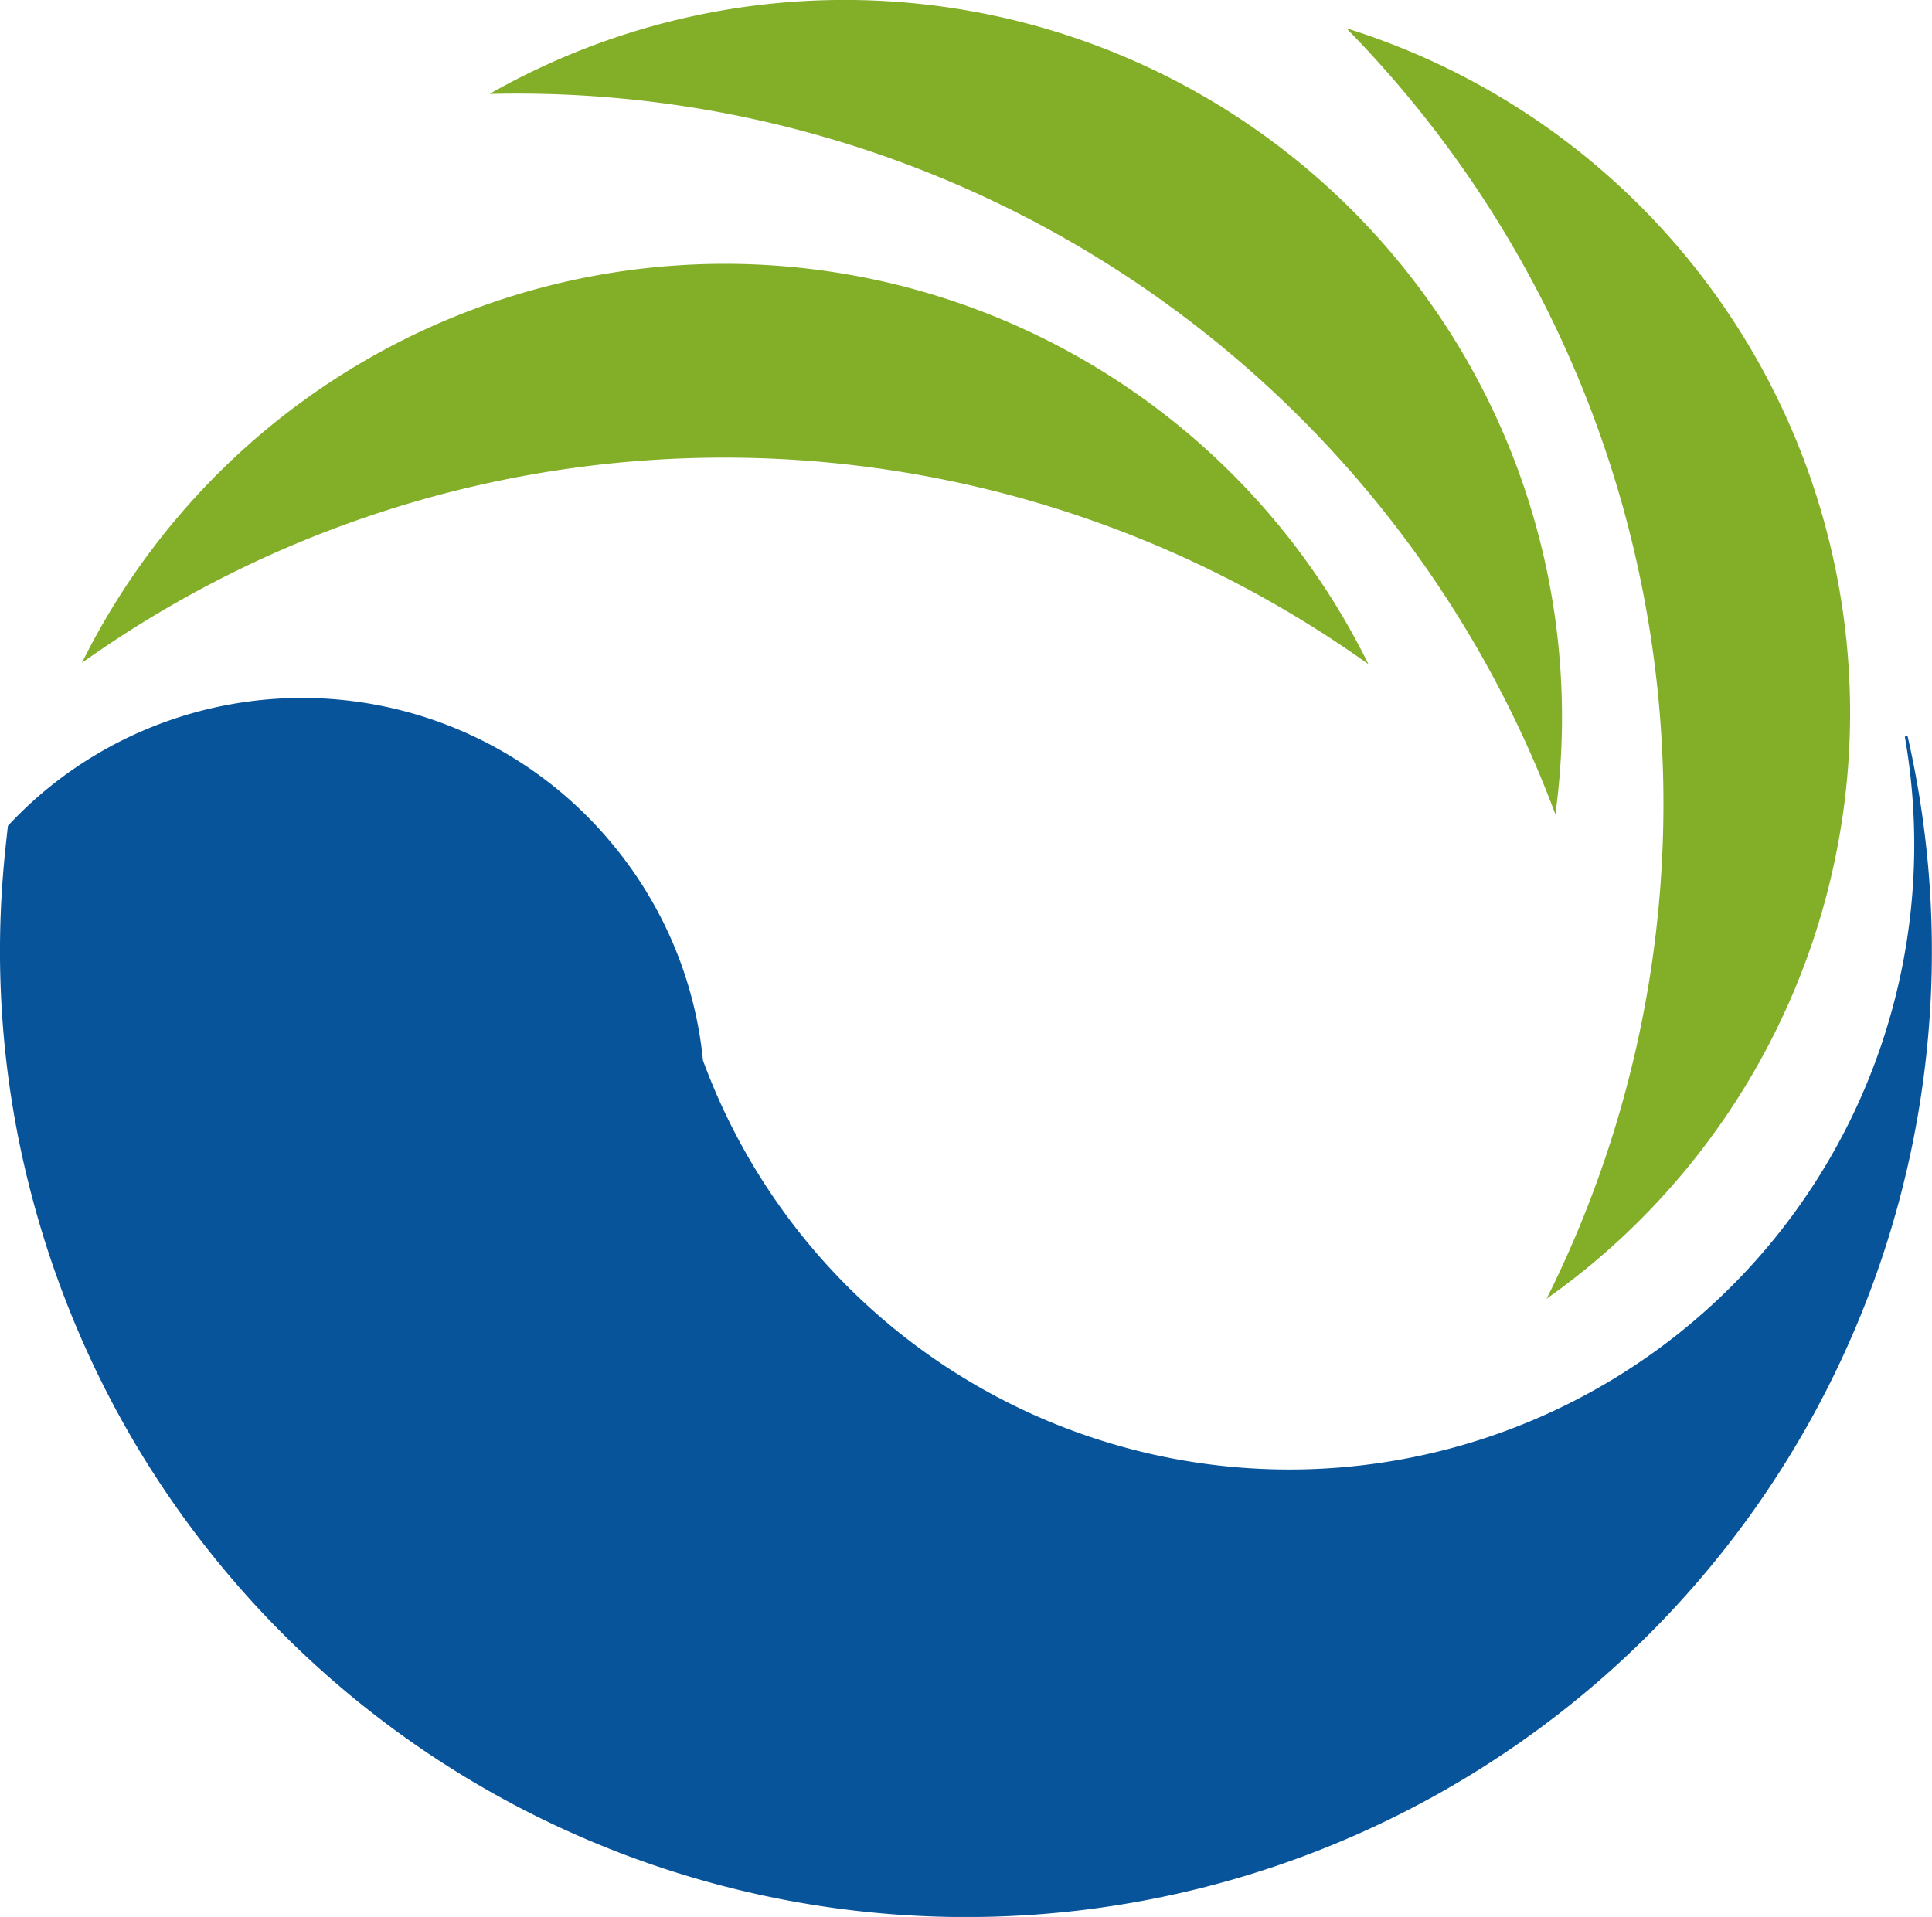 <svg xmlns="http://www.w3.org/2000/svg" viewBox="0 0 136.51 135.47"><defs><style>.cls-1{fill:#83ae28;}.cls-2{fill:#08549b;}</style></defs><title>资源 1bottom</title><g id="图层_2" data-name="图层 2"><g id="图层_1-2" data-name="图层 1"><path class="cls-1" d="M96.69,46.94a78.26,78.26,0,0,0-90.9-.1,50.69,50.69,0,0,1,90.9.1Z"/><path class="cls-1" d="M109.9,57.55A78.29,78.29,0,0,0,34.59,6.64,50.69,50.69,0,0,1,109.9,57.55Z"/><path class="cls-1" d="M109.25,91.84A78.23,78.23,0,0,0,95.13,2a50.68,50.68,0,0,1,14.12,89.8Z"/><path class="cls-2" d="M134.59,52.06A44.15,44.15,0,0,1,49.67,74.94a28.1,28.1,0,0,0-3.91-11.78,27.05,27.05,0,0,0-2-2.9,28.45,28.45,0,0,0-39.94-4.9,28.13,28.13,0,0,0-3.26,3C.43,59.51.3,60.69.21,61.87a67.74,67.74,0,0,0,2.13,23,68.65,68.65,0,0,0,5.1,13.31,66.15,66.15,0,0,0,3.5,6.08A68.24,68.24,0,0,0,134.78,52Z"/></g></g></svg>